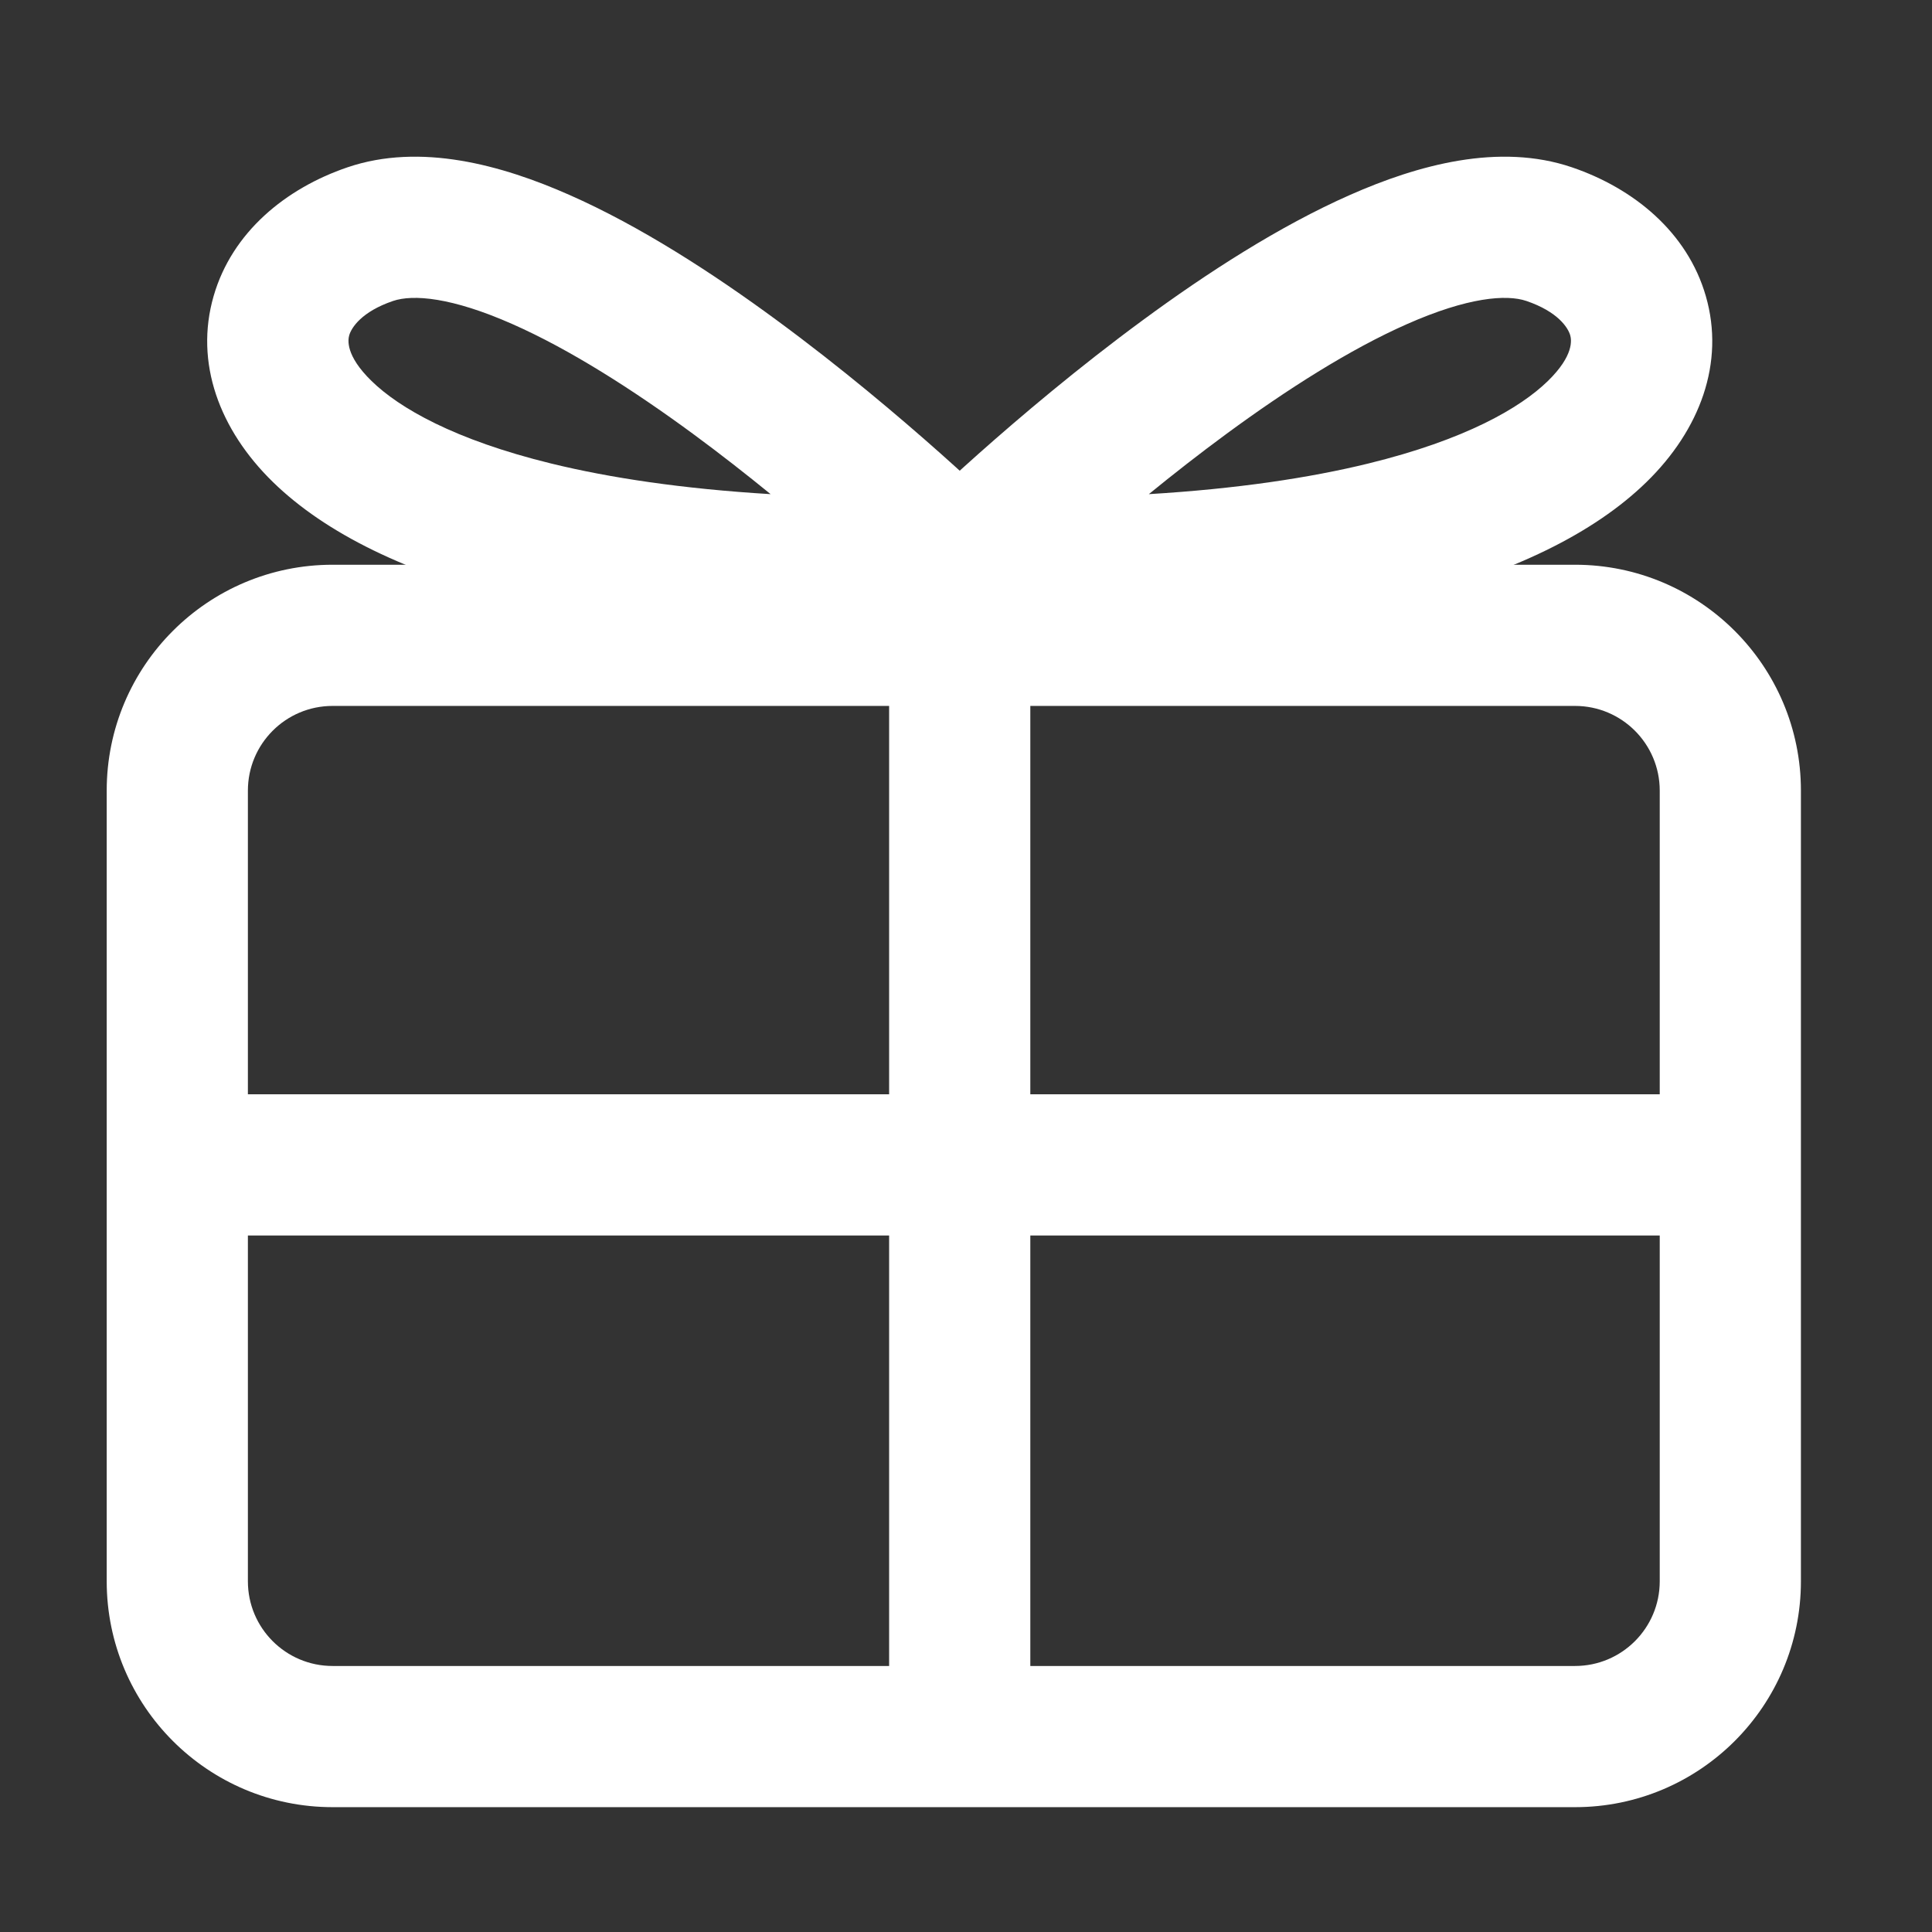 <svg width="52" height="52" viewBox="0 0 52 52" fill="none" xmlns="http://www.w3.org/2000/svg">
<rect x="0" y="0" width="52" height="52" fill="#333333" stroke="none"/>
<path fill-rule="evenodd" clip-rule="evenodd" d="M25.831 13.394C26.88 13.394 27.731 14.245 27.731 15.294L27.731 45.882C27.731 46.932 26.88 47.782 25.831 47.782C24.782 47.782 23.931 46.932 23.931 45.882L23.931 15.294C23.931 14.245 24.782 13.394 25.831 13.394Z" fill="white"/>
<path fill-rule="evenodd" clip-rule="evenodd" d="M47.613 31.353C47.613 32.402 46.763 33.253 45.713 33.253L5.949 33.253C4.899 33.253 4.049 32.402 4.049 31.353C4.049 30.304 4.899 29.453 5.949 29.453L45.713 29.453C46.763 29.453 47.613 30.304 47.613 31.353Z" fill="white"/>
<path fill-rule="evenodd" clip-rule="evenodd" d="M13.79 8.722C12.159 8.001 11.117 7.917 10.577 8.101C9.729 8.39 9.458 8.822 9.4 9.022C9.365 9.144 9.293 9.565 10.001 10.255C10.741 10.977 12.223 11.837 14.836 12.476C16.419 12.863 18.371 13.157 20.741 13.3C20.09 12.769 19.386 12.217 18.652 11.677C17.031 10.486 15.331 9.402 13.79 8.722ZM25.831 15.271C27.163 13.916 27.163 13.916 27.163 13.915L27.162 13.915L27.152 13.905L27.125 13.879C27.102 13.856 27.069 13.824 27.026 13.783C26.941 13.7 26.816 13.581 26.657 13.432C26.339 13.133 25.882 12.71 25.319 12.209C24.195 11.211 22.635 9.889 20.902 8.616C19.183 7.351 17.229 6.086 15.325 5.246C13.511 4.444 11.317 3.834 9.351 4.504C7.693 5.069 6.247 6.247 5.75 7.968C5.23 9.766 5.91 11.574 7.348 12.976C8.753 14.346 10.954 15.439 13.934 16.168C16.939 16.902 20.868 17.299 25.88 17.17C26.642 17.151 27.319 16.677 27.599 15.968C27.878 15.258 27.706 14.45 27.163 13.915L25.831 15.271Z" fill="white"/>
<path fill-rule="evenodd" clip-rule="evenodd" d="M37.872 8.722C39.503 8.001 40.545 7.917 41.085 8.101C41.933 8.39 42.204 8.822 42.262 9.022C42.297 9.144 42.369 9.565 41.661 10.255C40.921 10.977 39.44 11.837 36.826 12.476C35.243 12.863 33.291 13.157 30.921 13.3C31.572 12.769 32.276 12.217 33.011 11.677C34.631 10.486 36.331 9.402 37.872 8.722ZM25.831 15.271C24.499 13.916 24.499 13.916 24.499 13.915L24.5 13.915L24.51 13.905L24.537 13.879C24.56 13.856 24.593 13.824 24.636 13.783C24.722 13.7 24.846 13.581 25.005 13.432C25.323 13.133 25.78 12.71 26.343 12.209C27.467 11.211 29.027 9.889 30.76 8.616C32.479 7.351 34.433 6.086 36.337 5.246C38.151 4.444 40.345 3.834 42.311 4.504C43.969 5.069 45.416 6.247 45.912 7.968C46.432 9.766 45.752 11.574 44.314 12.976C42.909 14.346 40.708 15.439 37.728 16.168C34.723 16.902 30.794 17.299 25.782 17.17C25.02 17.151 24.343 16.677 24.063 15.968C23.784 15.258 23.956 14.45 24.499 13.915L25.831 15.271Z" fill="white"/>
<path fill-rule="evenodd" clip-rule="evenodd" d="M42.392 19H8.952C7.692 19 6.672 20.021 6.672 21.28V42.56C6.672 43.819 7.692 44.84 8.952 44.84H42.392C43.651 44.84 44.672 43.819 44.672 42.56V21.28C44.672 20.021 43.651 19 42.392 19ZM8.952 15.2C5.594 15.2 2.872 17.922 2.872 21.28V42.56C2.872 45.918 5.594 48.64 8.952 48.64H42.392C45.749 48.64 48.472 45.918 48.472 42.56V21.28C48.472 17.922 45.749 15.2 42.392 15.2H8.952Z" fill="white"/>
</svg>
